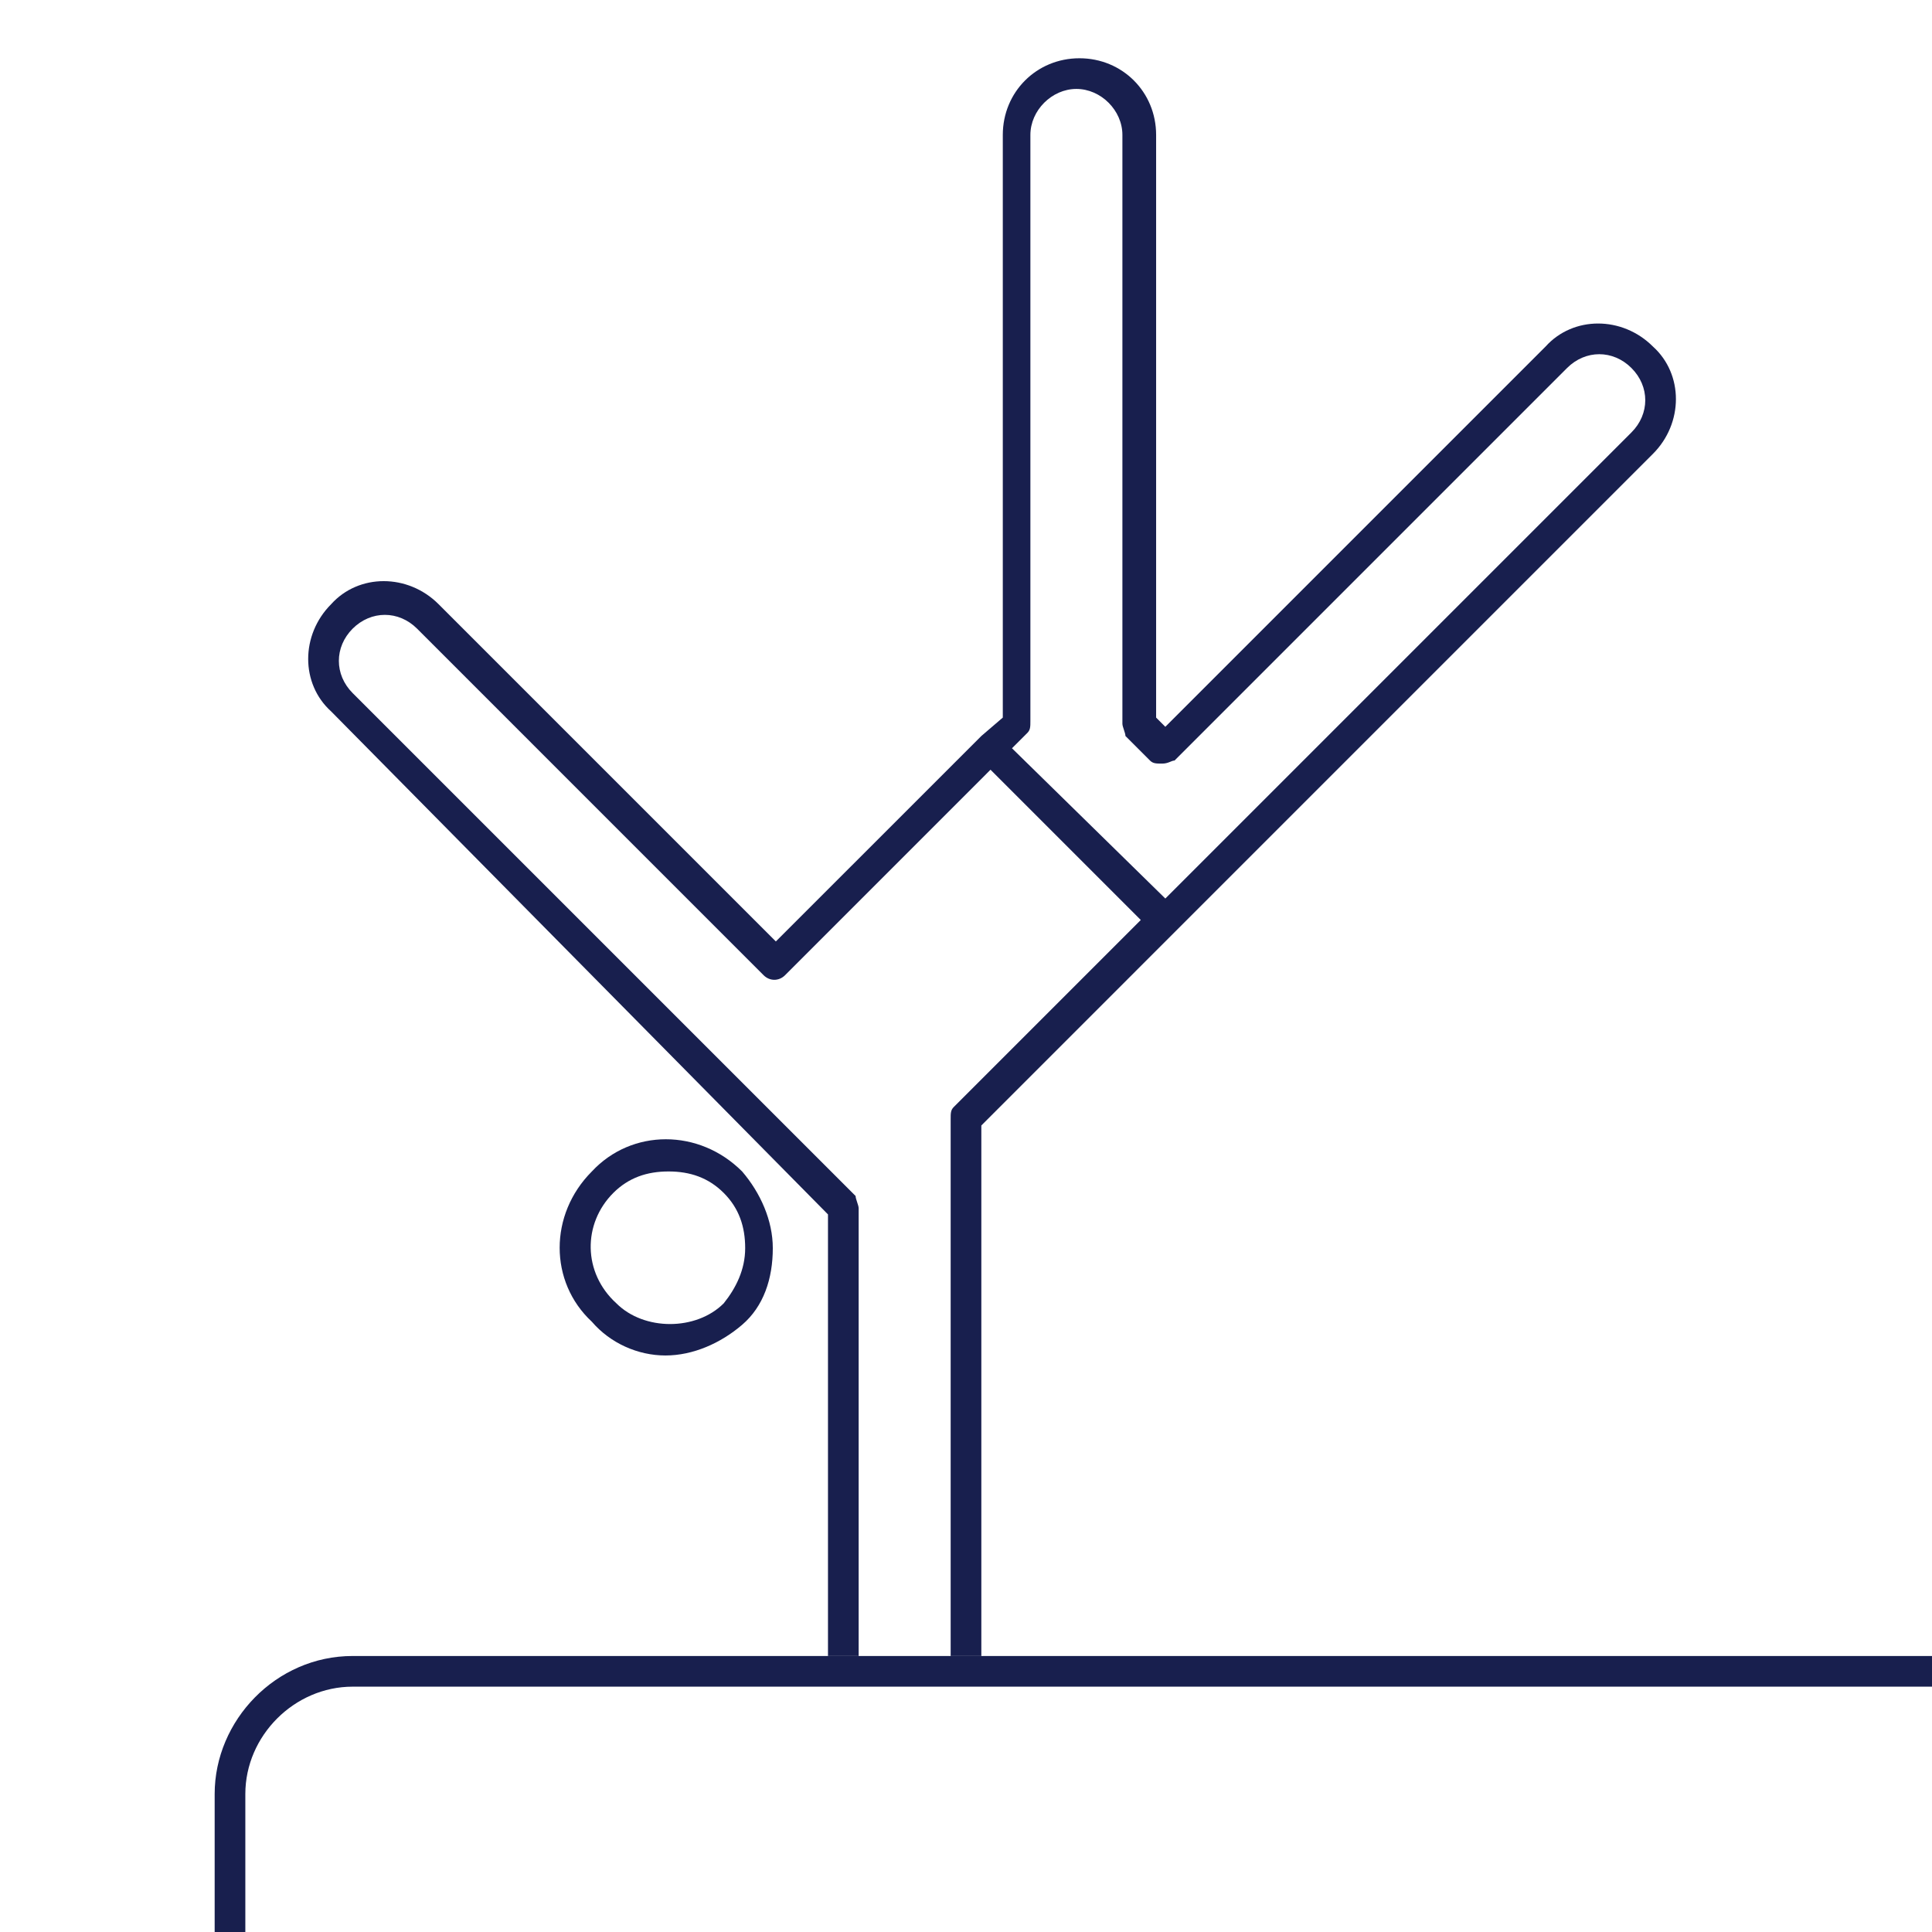 <svg width="64" height="64" viewBox="0 0 64 64" fill="none" xmlns="http://www.w3.org/2000/svg">
<g clip-path="url(#clip0_4580_1607)">
<path d="M22.044 44.902C22.959 44.902 23.873 44.495 24.584 43.886C25.295 43.276 25.6 42.362 25.6 41.346C25.6 40.432 25.193 39.517 24.584 38.806C23.162 37.384 20.927 37.384 19.606 38.806C18.184 40.229 18.184 42.464 19.606 43.784C20.216 44.495 21.13 44.902 22.044 44.902ZM20.317 39.517C20.825 39.01 21.435 38.806 22.146 38.806C22.857 38.806 23.466 39.01 23.974 39.517C24.482 40.025 24.685 40.635 24.685 41.346C24.685 42.057 24.381 42.667 23.974 43.175C23.06 44.089 21.333 44.089 20.419 43.175C19.301 42.159 19.301 40.533 20.317 39.517Z" fill="#181F4E"/>
<path d="M54.755 15.035C55.771 14.019 55.771 12.394 54.755 11.479C53.739 10.463 52.114 10.463 51.2 11.479L38.603 24.076L38.298 23.771V4.47C38.298 3.048 37.181 1.93 35.758 1.93C34.336 1.93 33.219 3.048 33.219 4.47V23.771L32.508 24.381L25.701 31.187L14.527 20.013C13.511 18.997 11.885 18.997 10.971 20.013C9.955 21.029 9.955 22.654 10.971 23.568L27.428 40.229V54.857H28.444V40.025C28.444 39.924 28.343 39.721 28.343 39.619L11.682 22.959C11.073 22.349 11.073 21.435 11.682 20.825C12.292 20.216 13.206 20.216 13.816 20.825L25.295 32.305C25.498 32.508 25.803 32.508 26.006 32.305L32.812 25.498L37.79 30.476L31.593 36.673C31.492 36.775 31.492 36.876 31.492 37.079V54.857H32.508V37.283L54.755 15.035ZM33.523 24.787L34.032 24.279C34.133 24.178 34.133 24.076 34.133 23.873V4.47C34.133 3.657 34.844 2.946 35.657 2.946C36.47 2.946 37.181 3.657 37.181 4.47V23.975C37.181 24.076 37.282 24.279 37.282 24.381L38.095 25.194C38.197 25.295 38.298 25.295 38.501 25.295C38.705 25.295 38.806 25.194 38.908 25.194L51.911 12.191C52.52 11.581 53.435 11.581 54.044 12.191C54.654 12.8 54.654 13.714 54.044 14.324L38.603 29.765L33.523 24.787Z" fill="#181F4E"/>
<path d="M32.508 54.857H31.492H28.444H27.428H11.682C9.143 54.857 7.111 56.99 7.111 59.429V64H8.127V59.429C8.127 57.498 9.752 55.873 11.682 55.873H64V54.857H32.508Z" fill="#181F4E"/>
</g>
<defs>
<clipPath id="clip0_4580_1607">
<rect width="64" height="64" fill="white"/>
</clipPath>
</defs>
</svg>
